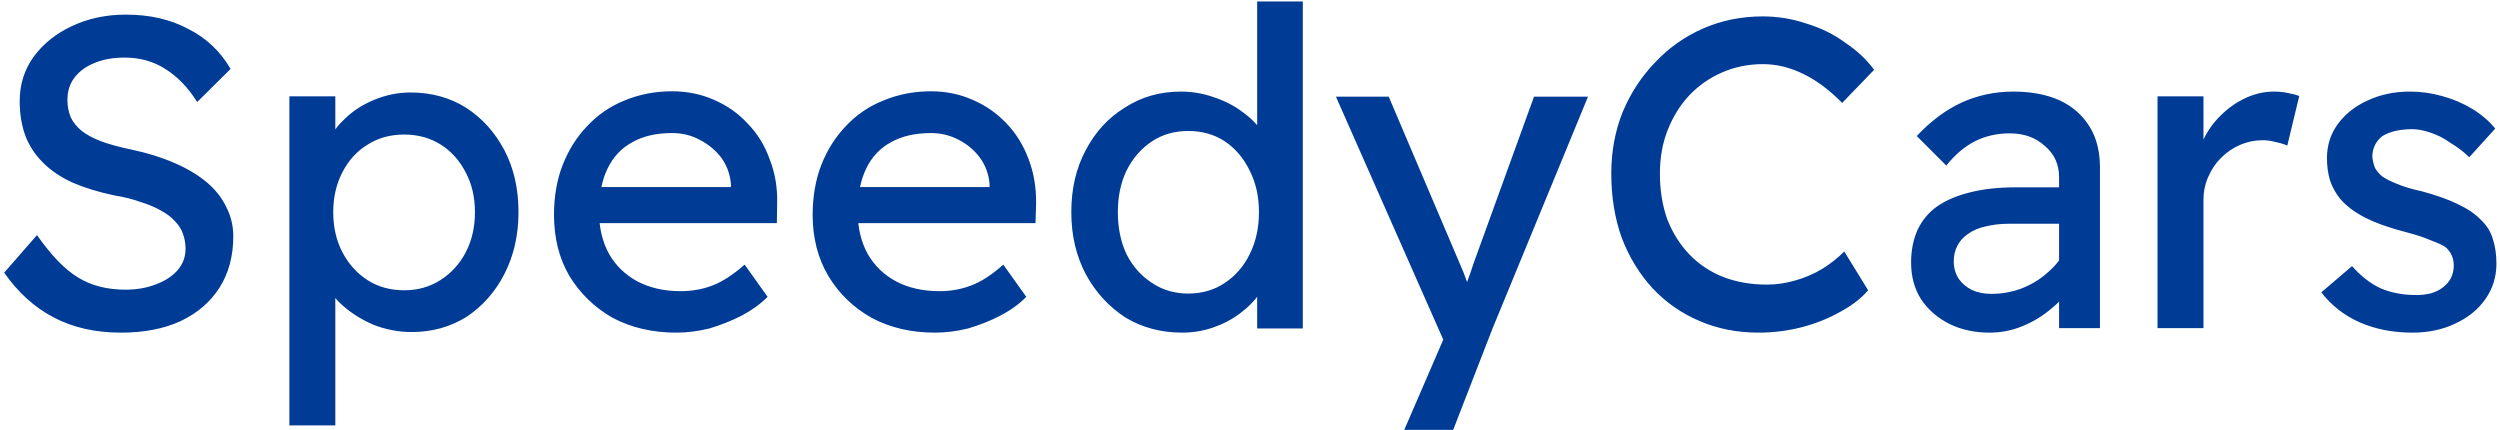<svg version="1.2" xmlns="http://www.w3.org/2000/svg" viewBox="0 0 838 144" width="838" height="144"><style>.a{fill:#003b96}</style><path class="a" d="m40.5 111.5q-12.8 0-22.5-5.1-9.6-5-16.6-15l11-12.6q7.2 10.3 13.9 14.3 6.6 4 15.8 4 5.6 0 10.2-1.8 4.6-1.7 7.3-4.8 2.6-3.1 2.6-7.1 0-2.7-0.9-5.1-0.8-2.3-2.8-4.3-1.7-1.9-4.7-3.5-2.8-1.6-6.7-2.8-3.8-1.4-8.8-2.2-8-1.7-14-4.3-5.9-2.7-9.9-6.7-4-4-5.9-9-1.9-5.2-1.9-11.6 0-8.4 4.7-14.9 4.8-6.5 12.7-10.2 8.2-3.9 18.2-3.9 12 0 20.9 4.8 9 4.5 14.2 13.4l-11.2 11.1q-4.5-7.2-10.7-11.1-6-3.8-13.6-3.8-5.8 0-10.1 1.8-4.3 1.7-6.8 5-2.3 3.1-2.3 7.4 0 3.1 1.1 5.8 1.2 2.5 3.6 4.5 2.5 2 6.7 3.6 4.1 1.5 9.9 2.7 8.1 1.7 14.5 4.5 6.3 2.7 10.8 6.4 4.4 3.7 6.6 8.3 2.4 4.6 2.4 9.9 0 9.9-4.6 17.2-4.6 7.2-13 11.2-8.4 3.9-20.1 3.9zm71.9 31.1h-15.4v-110.3h15.4v17.8l-2.4-1.4q0.9-4.4 5.1-8.4 4.1-4.2 10-6.7 6.1-2.6 12.5-2.6 10.5 0 18.6 5.1 8.1 5.2 12.9 14.3 4.7 9 4.7 20.7 0 11.5-4.7 20.7-4.6 9-12.7 14.4-8.2 5.1-18.4 5.1-6.8 0-13.2-2.6-6.3-2.8-10.8-7.1-4.4-4.3-5.4-8.9l3.8-2.1zm23.1-45.3q6.8 0 12.1-3.4 5.4-3.4 8.5-9.3 3.1-5.9 3.1-13.5 0-7.5-3.1-13.3-3-5.9-8.3-9.3-5.4-3.4-12.3-3.4-7 0-12.3 3.4-5.3 3.2-8.4 9.2-3.1 5.9-3.1 13.4 0 7.6 3.1 13.5 3.1 5.9 8.4 9.3 5.3 3.4 12.3 3.4zm91.2 14.2q-12 0-21.4-5-9.1-5.2-14.5-14.1-5.1-8.8-5.1-20.4 0-9.2 2.9-16.7 3-7.6 8.2-13 5.3-5.7 12.5-8.6 7.4-3.1 16-3.1 7.6 0 14.1 2.9 6.5 2.8 11.2 7.9 4.9 5 7.4 12 2.7 6.8 2.5 14.9l-0.1 6.5h-63.5l-3.4-12.1h53.7l-2.2 2.5v-3.5q-0.4-4.9-3.2-8.8-2.9-3.8-7.2-6-4.2-2.3-9.3-2.3-8 0-13.4 3.1-5.5 3-8.3 8.9-2.8 5.8-2.8 14.4 0 8.1 3.4 14.2 3.4 5.9 9.6 9.2 6.2 3.2 14.3 3.2 5.8 0 10.7-1.9 5-1.9 10.8-7l7.7 10.8q-3.6 3.6-8.7 6.3-5.1 2.6-10.8 4.3-5.7 1.4-11.1 1.4zm86.7 0q-12 0-21.3-5-9.2-5.2-14.5-14.1-5.2-8.8-5.2-20.4 0-9.2 2.9-16.7 3-7.6 8.2-13 5.3-5.7 12.6-8.6 7.4-3.1 16-3.1 7.5 0 14 2.9 6.5 2.8 11.3 7.9 4.8 5 7.4 12 2.6 6.8 2.5 14.9l-0.2 6.5h-63.5l-3.4-12.1h53.8l-2.3 2.5v-3.5q-0.4-4.9-3.2-8.8-2.8-3.8-7.1-6-4.3-2.3-9.3-2.3-8 0-13.5 3.1-5.5 3-8.3 8.9-2.8 5.8-2.8 14.4 0 8.1 3.4 14.2 3.4 5.9 9.6 9.2 6.2 3.2 14.4 3.2 5.7 0 10.6-1.9 5.1-1.9 10.8-7l7.7 10.8q-3.5 3.6-8.7 6.3-5 2.6-10.8 4.3-5.6 1.4-11.1 1.4zm82.9 0q-10.7 0-19.1-5.1-8.3-5.4-13.2-14.4-4.9-9.2-4.9-20.9 0-11.7 4.8-20.7 4.8-9.2 13.1-14.3 8.3-5.4 18.8-5.4 5.8 0 11.1 1.9 5.5 1.8 9.8 5.1 4.3 3.1 6.6 6.9 2.6 3.7 2.6 7.6l-4.5 0.3v-52h15.3v109.6h-15.3v-18.5h3q0 3.5-2.4 7.1-2.4 3.4-6.3 6.3-3.9 3-9.1 4.8-5 1.7-10.3 1.7zm2-13.1q7 0 12.3-3.6 5.3-3.5 8.3-9.6 3.1-6.2 3.1-14.1 0-7.8-3.1-13.9-3-6.2-8.3-9.8-5.3-3.5-12.3-3.5-6.9 0-12.2 3.5-5.4 3.6-8.5 9.8-2.9 6.1-2.9 13.9 0 7.9 2.9 14.1 3.1 6.1 8.5 9.6 5.3 3.6 12.2 3.6zm88.8 45.7h-16.4l15.7-36.3 0.1 12.2-38.7-87.6h17.7l24.3 57.1q0.7 1.5 1.8 4.6 1 2.9 1.8 5.9l-3.9 0.9q1.2-3.1 2.2-6.2 1.2-3.1 2.2-6.3l20.3-56h18.1l-32 77.7zm102.4-32.6q-10.8 0-19.8-3.9-9-3.8-15.7-10.9-6.7-7.3-10.4-17-3.5-9.8-3.5-21.5 0-11.1 3.8-20.6 4-9.6 11-16.8 6.9-7.3 16.1-11.3 9.2-4 19.9-4 7.5 0 14.6 2.4 7.3 2.2 13 6.4 6 4 9.7 9.1l-10.7 11.1q-6.4-6.5-13-9.7-6.7-3.3-13.6-3.3-7.3 0-13.7 2.8-6.2 2.7-10.9 7.6-4.6 4.9-7.3 11.7-2.6 6.6-2.6 14.6 0 8.4 2.5 15.4 2.7 6.8 7.4 11.7 4.7 4.9 11.2 7.5 6.7 2.6 14.7 2.6 4.9 0 9.6-1.4 4.7-1.3 8.9-3.8 4.1-2.5 7.5-5.9l8 13q-3.4 4-9.3 7.2-5.8 3.3-13 5.2-7.1 1.8-14.4 1.8zm114.4-1.5h-13.7v-50.6q0-6.5-4.8-10.5-4.6-4.2-11.7-4.2-6.5 0-11.8 2.7-5.2 2.7-9.5 8.1l-9.9-9.9q7-7.5 15-11.2 8.1-3.7 17.4-3.7 8.9 0 15.4 2.9 6.5 3 10.1 8.8 3.5 5.6 3.5 13.7zm-37 1.5q-7.5 0-13.4-2.9-6-3-9.5-8.2-3.4-5.3-3.4-12.4 0-6.2 2.2-11 2.2-4.7 6.5-7.8 4.5-3.1 11-4.7 6.6-1.7 15.2-1.7h21.6l-1.3 12.2h-22.2q-4.5 0-8 0.9-3.4 0.7-5.9 2.5-2.4 1.6-3.6 4-1.2 2.2-1.2 5.3 0 3.2 1.7 5.8 1.6 2.3 4.4 3.7 2.8 1.3 6.5 1.3 5.3 0 10.1-1.8 4.9-1.9 8.6-5.2 3.8-3.2 5.9-7.2l3.5 9.9q-3.1 5.2-7.7 9-4.5 3.9-9.9 6.1-5.3 2.2-11.1 2.2zm71.7-1.5h-15.4v-77.7h15.4v24.5l-1.5-6q1.6-5.6 5.5-10.2 4-4.6 9-7.2 5.2-2.7 10.6-2.7 2.6 0 4.8 0.5 2.3 0.4 3.7 1l-4 16.6q-1.8-0.8-4-1.2-2.1-0.6-4.2-0.6-4 0-7.7 1.6-3.5 1.5-6.3 4.3-2.7 2.7-4.3 6.4-1.6 3.5-1.6 7.8zm70.1 1.5q-9.8 0-17.6-3.4-7.8-3.4-13-10.1l10.3-8.8q4.5 5.1 9.7 7.5 5.3 2.2 11.9 2.2 2.7 0 4.9-0.6 2.4-0.7 4-2 1.8-1.4 2.7-3.2 0.9-1.9 0.9-4.1 0-3.8-2.8-6.2-1.5-1-4.8-2.2-3.1-1.4-8.1-2.7-8.6-2.2-14.1-5-5.4-2.8-8.4-6.4-2.2-2.8-3.3-6.1-1-3.4-1-7.4 0-6.5 3.7-11.5 3.7-5 9.9-7.8 6.4-3 14.2-3 5.5 0 10.8 1.5 5.5 1.5 10.1 4.3 4.6 2.8 7.7 6.6l-8.7 9.6q-2.9-2.8-6.3-4.8-3.2-2.3-6.6-3.4-3.4-1.2-6.2-1.2-3.1 0-5.7 0.6-2.5 0.6-4.3 1.7-1.6 1.2-2.5 3-0.9 1.8-0.9 4 0.2 1.9 0.9 3.7 0.9 1.6 2.4 2.8 1.6 1.2 4.9 2.5 3.2 1.4 8.3 2.5 7.4 2 12.1 4.3 4.9 2.3 7.7 5.2 3 2.8 4.1 6.5 1.2 3.7 1.2 8.3 0 6.7-3.8 12-3.7 5.2-10.1 8.1-6.3 3-14.2 3z"/></svg>
